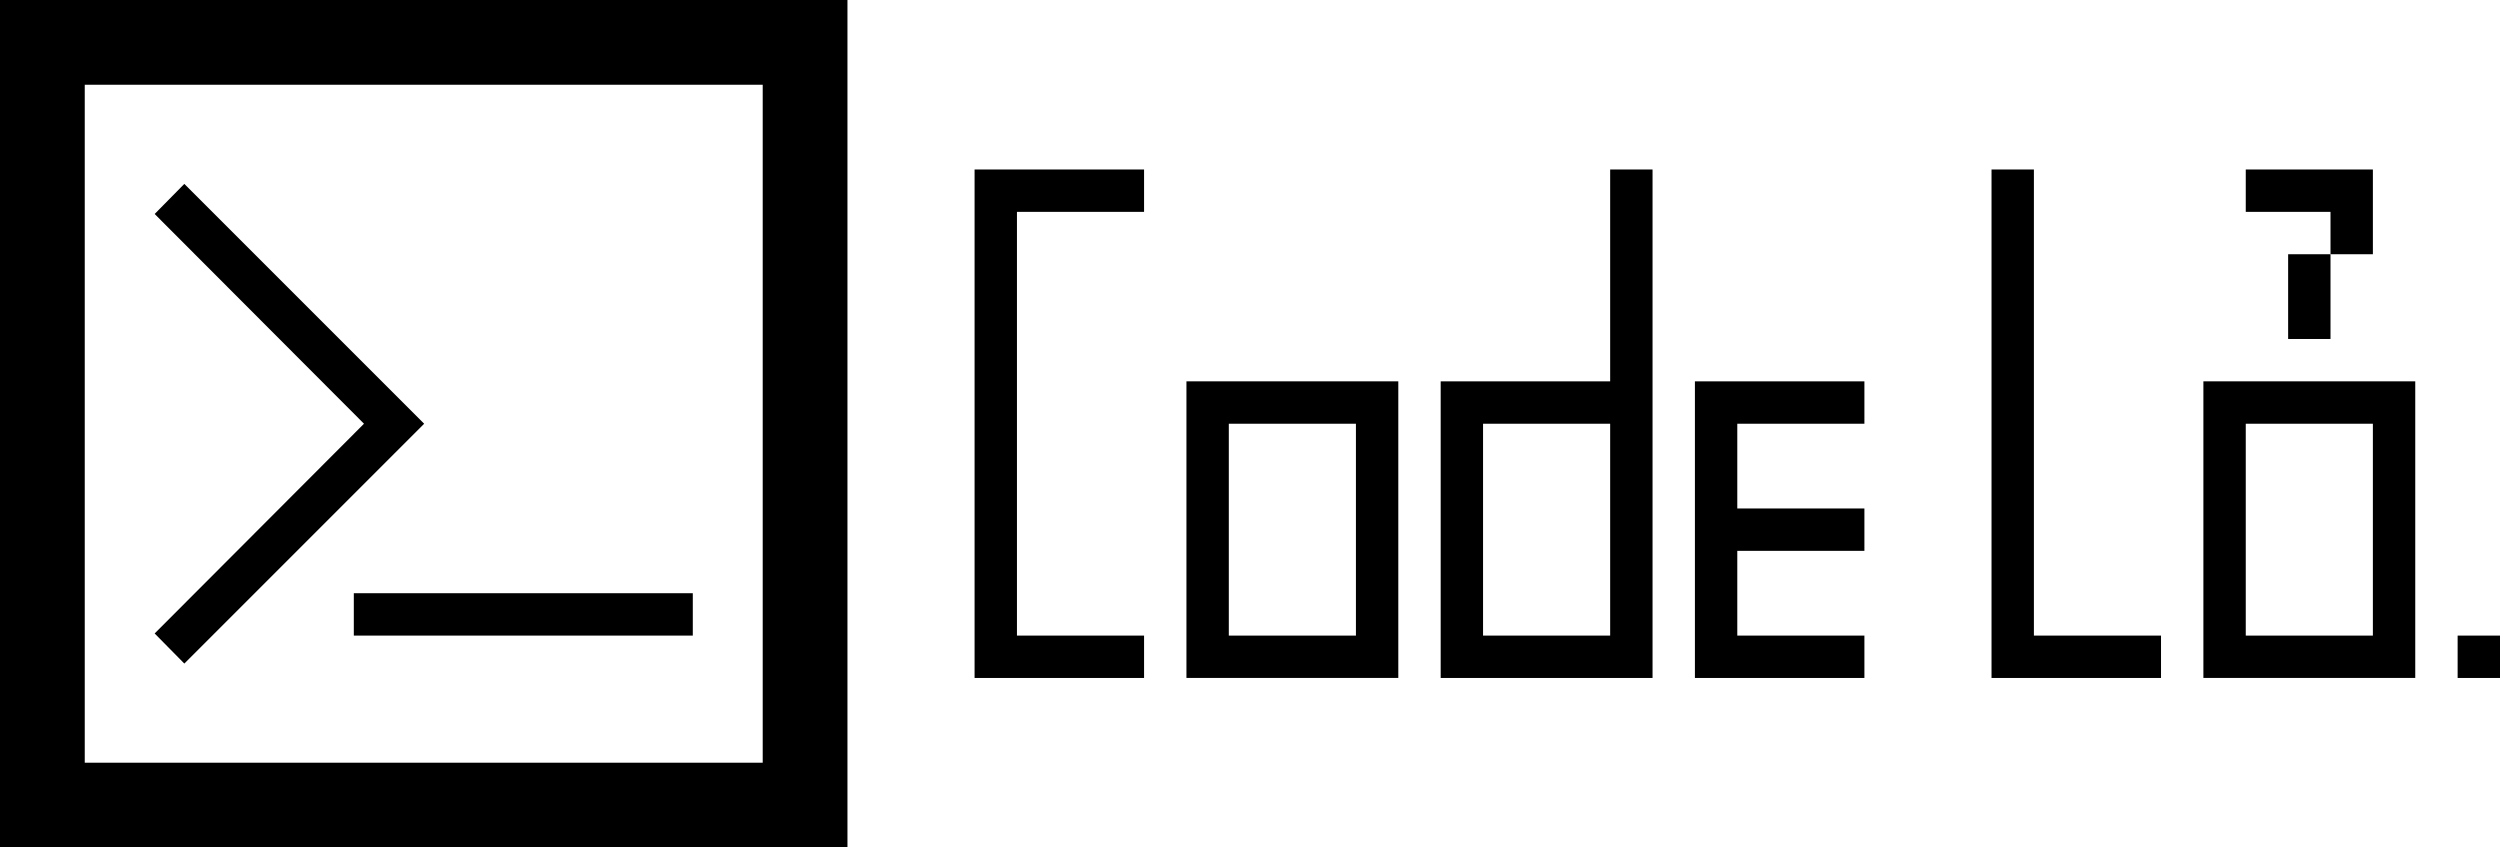<svg xmlns="http://www.w3.org/2000/svg" viewBox="0 0 59 20"><path d="M0,0V20H20V0ZM18,18H2V2H18Z"/><rect x="8.35" y="14" width="8" height="1"/><polygon points="10.01 10 9.3 10.71 4.35 15.66 3.65 14.95 8.59 10 3.65 5.05 4.35 4.34 10.01 10"/><polygon points="24 5 24 15 27 15 27 16 23 16 23 4 27 4 27 5 24 5"/><polygon points="51 15 51 16 47 16 47 4 48 4 48 15 51 15"/><polygon points="41 10 41 12 44 12 44 13 41 13 41 15 44 15 44 16 40 16 40 9 44 9 44 10 41 10"/><path d="M28,9v7h5V9Zm4,6H29V10h3Z"/><path d="M52,9v7h5V9Zm4,6H53V10h3Z"/><path d="M38,4V9H34v7h5V4ZM35,15V10h3v5Z"/><polygon points="56 4 56 6 55 6 55 5 53 5 53 4 56 4"/><rect x="58" y="15" width="1" height="1"/><rect x="54" y="6" width="1" height="2"/></svg>